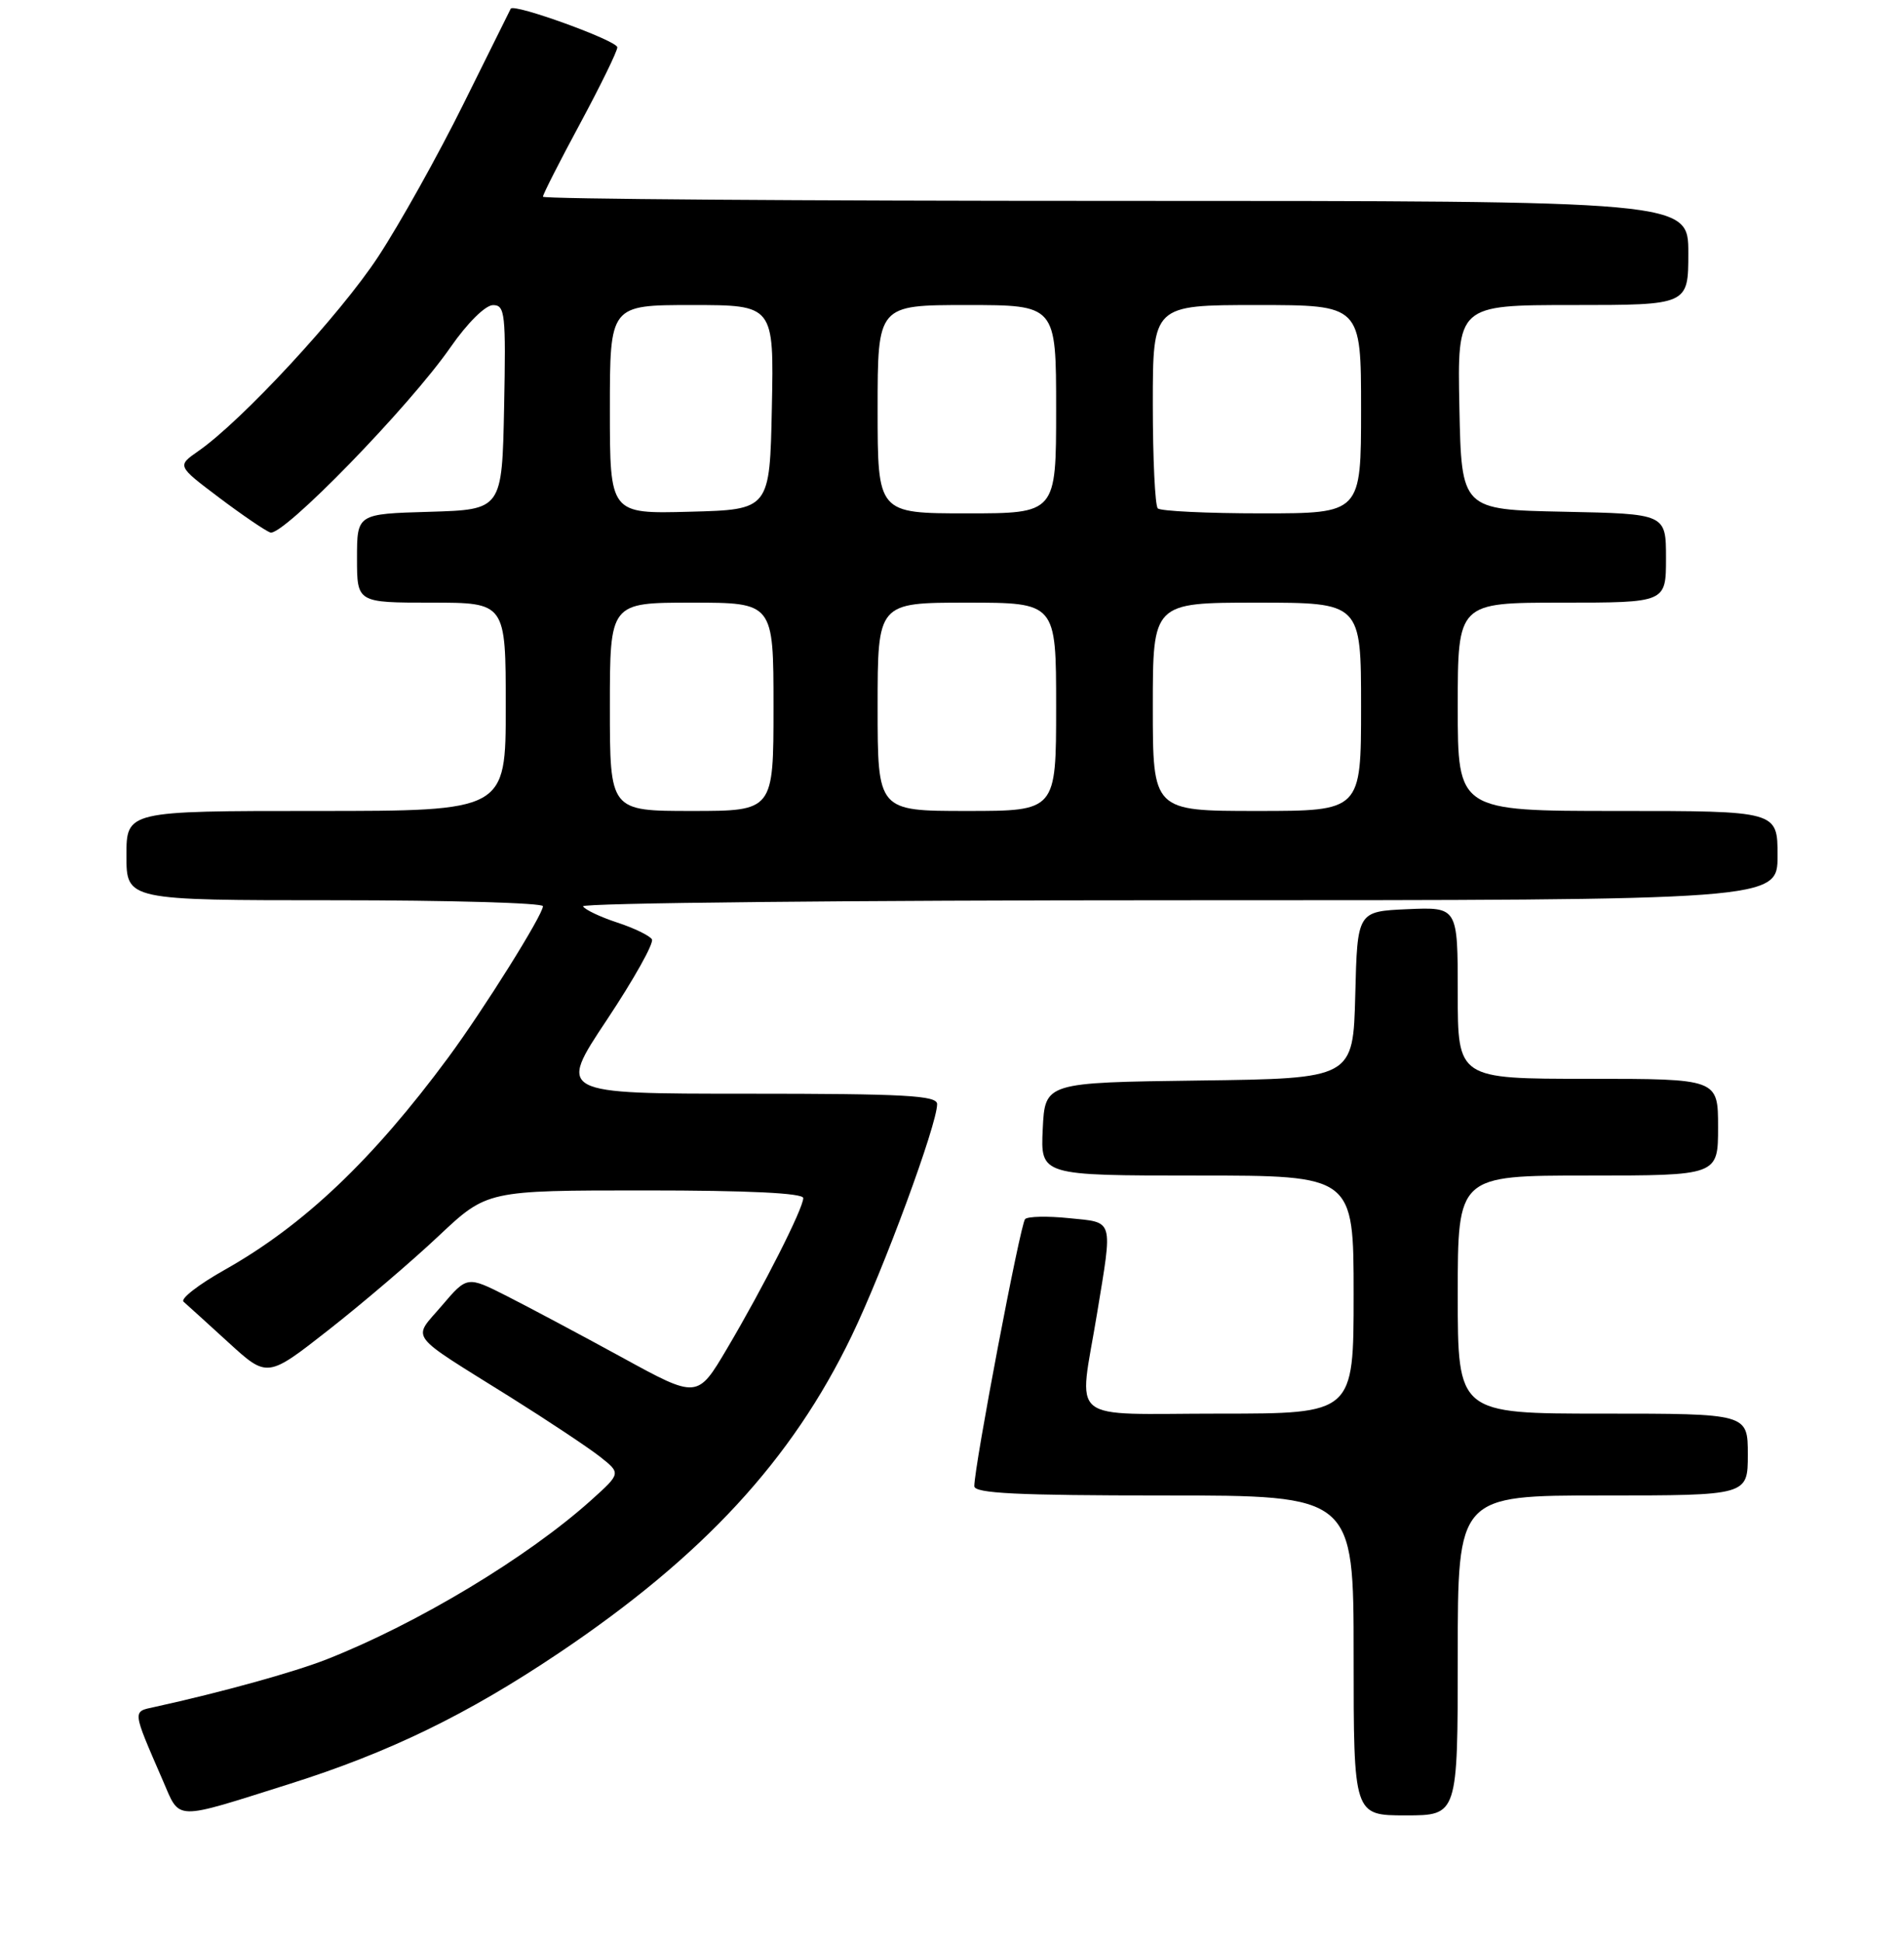 <?xml version="1.0" encoding="UTF-8" standalone="no"?>
<!DOCTYPE svg PUBLIC "-//W3C//DTD SVG 1.1//EN" "http://www.w3.org/Graphics/SVG/1.1/DTD/svg11.dtd" >
<svg xmlns="http://www.w3.org/2000/svg" xmlns:xlink="http://www.w3.org/1999/xlink" version="1.1" viewBox="0 0 256 261">
 <g >
 <path fill="currentColor"
d=" M 39.00 239.75 C 52.35 235.53 62.81 230.45 75.11 222.20 C 94.52 209.17 106.47 196.23 114.51 179.55 C 118.81 170.63 126.00 151.14 126.00 148.40 C 126.00 147.24 121.72 147.00 100.49 147.00 C 74.99 147.00 74.99 147.00 81.60 137.07 C 85.23 131.61 87.96 126.74 87.65 126.25 C 87.35 125.76 85.26 124.74 83.00 124.00 C 80.74 123.26 78.67 122.28 78.39 121.82 C 78.11 121.37 114.13 121.00 158.44 121.00 C 239.00 121.00 239.00 121.00 239.00 115.00 C 239.00 109.00 239.00 109.00 217.50 109.00 C 196.00 109.00 196.00 109.00 196.00 95.00 C 196.00 81.00 196.00 81.00 210.00 81.00 C 224.00 81.00 224.00 81.00 224.00 75.03 C 224.00 69.06 224.00 69.06 210.25 68.78 C 196.50 68.50 196.50 68.50 196.22 54.75 C 195.94 41.00 195.94 41.00 211.47 41.00 C 227.00 41.00 227.00 41.00 227.00 34.00 C 227.00 27.00 227.00 27.00 150.00 27.00 C 107.65 27.00 73.00 26.75 73.00 26.44 C 73.00 26.12 75.25 21.70 78.00 16.60 C 80.75 11.49 83.00 6.89 83.00 6.36 C 83.00 5.47 69.04 0.41 68.67 1.17 C 68.58 1.35 65.71 7.12 62.30 14.00 C 58.89 20.88 53.74 30.10 50.85 34.50 C 45.78 42.24 32.48 56.61 26.65 60.64 C 23.81 62.62 23.81 62.62 29.40 66.84 C 32.48 69.16 35.60 71.29 36.33 71.57 C 37.96 72.20 55.04 54.65 60.59 46.65 C 62.84 43.41 65.26 41.02 66.28 41.01 C 67.91 41.00 68.03 42.13 67.78 54.75 C 67.50 68.50 67.50 68.50 57.75 68.79 C 48.00 69.07 48.00 69.07 48.00 75.04 C 48.00 81.00 48.00 81.00 58.00 81.00 C 68.00 81.00 68.00 81.00 68.00 95.00 C 68.00 109.00 68.00 109.00 42.50 109.00 C 17.00 109.00 17.00 109.00 17.00 115.00 C 17.00 121.00 17.00 121.00 45.00 121.00 C 60.40 121.00 73.00 121.36 73.00 121.80 C 73.00 122.96 65.04 135.67 60.29 142.11 C 50.10 155.90 40.84 164.69 30.18 170.69 C 26.70 172.65 24.22 174.57 24.68 174.96 C 25.13 175.35 27.85 177.82 30.72 180.44 C 35.94 185.21 35.94 185.21 44.22 178.72 C 48.77 175.15 55.42 169.48 58.99 166.11 C 65.49 160.00 65.49 160.00 86.74 160.00 C 100.64 160.00 108.00 160.36 108.00 161.03 C 108.00 162.42 102.65 172.98 97.76 181.25 C 93.77 188.00 93.77 188.00 83.64 182.45 C 78.06 179.40 71.09 175.69 68.15 174.20 C 62.81 171.50 62.81 171.50 59.40 175.50 C 55.43 180.15 54.56 179.00 68.63 187.79 C 73.64 190.93 79.04 194.52 80.63 195.76 C 83.50 198.02 83.50 198.02 79.50 201.62 C 70.97 209.29 56.16 218.21 43.94 223.02 C 39.55 224.75 29.80 227.45 20.78 229.43 C 17.78 230.08 17.74 229.73 21.88 239.28 C 24.27 244.78 23.15 244.75 39.00 239.75 Z  M 196.00 222.50 C 196.00 201.00 196.00 201.00 215.50 201.00 C 235.00 201.00 235.00 201.00 235.00 195.50 C 235.00 190.00 235.00 190.00 215.50 190.00 C 196.00 190.00 196.00 190.00 196.00 174.00 C 196.00 158.00 196.00 158.00 213.50 158.00 C 231.00 158.00 231.00 158.00 231.00 151.50 C 231.00 145.00 231.00 145.00 213.50 145.00 C 196.00 145.00 196.00 145.00 196.00 133.45 C 196.00 121.91 196.00 121.91 189.25 122.20 C 182.50 122.50 182.50 122.50 182.22 133.73 C 181.93 144.96 181.93 144.96 161.22 145.23 C 140.50 145.50 140.50 145.50 140.20 151.75 C 139.90 158.00 139.90 158.00 160.95 158.00 C 182.00 158.00 182.00 158.00 182.00 174.00 C 182.00 190.00 182.00 190.00 164.00 190.00 C 143.11 190.00 145.04 191.58 147.51 176.50 C 149.62 163.67 149.82 164.34 143.75 163.73 C 140.86 163.43 138.20 163.49 137.83 163.85 C 137.20 164.46 131.00 197.04 131.00 199.75 C 131.00 200.72 136.78 201.00 156.50 201.00 C 182.00 201.00 182.00 201.00 182.00 222.50 C 182.00 244.00 182.00 244.00 189.00 244.00 C 196.00 244.00 196.00 244.00 196.00 222.50 Z  M 82.00 95.00 C 82.00 81.00 82.00 81.00 93.00 81.00 C 104.00 81.00 104.00 81.00 104.00 95.00 C 104.00 109.00 104.00 109.00 93.00 109.00 C 82.00 109.00 82.00 109.00 82.00 95.00 Z  M 118.00 95.00 C 118.00 81.00 118.00 81.00 130.00 81.00 C 142.00 81.00 142.00 81.00 142.00 95.00 C 142.00 109.00 142.00 109.00 130.00 109.00 C 118.00 109.00 118.00 109.00 118.00 95.00 Z  M 155.00 95.00 C 155.00 81.00 155.00 81.00 169.00 81.00 C 183.00 81.00 183.00 81.00 183.00 95.00 C 183.00 109.00 183.00 109.00 169.00 109.00 C 155.00 109.00 155.00 109.00 155.00 95.00 Z  M 82.00 55.03 C 82.00 41.00 82.00 41.00 93.03 41.00 C 104.06 41.00 104.06 41.00 103.78 54.75 C 103.50 68.50 103.50 68.50 92.75 68.78 C 82.00 69.07 82.00 69.07 82.00 55.03 Z  M 118.00 55.00 C 118.00 41.00 118.00 41.00 130.00 41.00 C 142.00 41.00 142.00 41.00 142.00 55.00 C 142.00 69.00 142.00 69.00 130.00 69.00 C 118.00 69.00 118.00 69.00 118.00 55.00 Z  M 155.67 68.33 C 155.30 67.97 155.00 61.67 155.00 54.33 C 155.00 41.00 155.00 41.00 169.00 41.00 C 183.00 41.00 183.00 41.00 183.00 55.00 C 183.00 69.00 183.00 69.00 169.67 69.00 C 162.33 69.00 156.03 68.70 155.67 68.33 Z "/>
</g>
</svg>